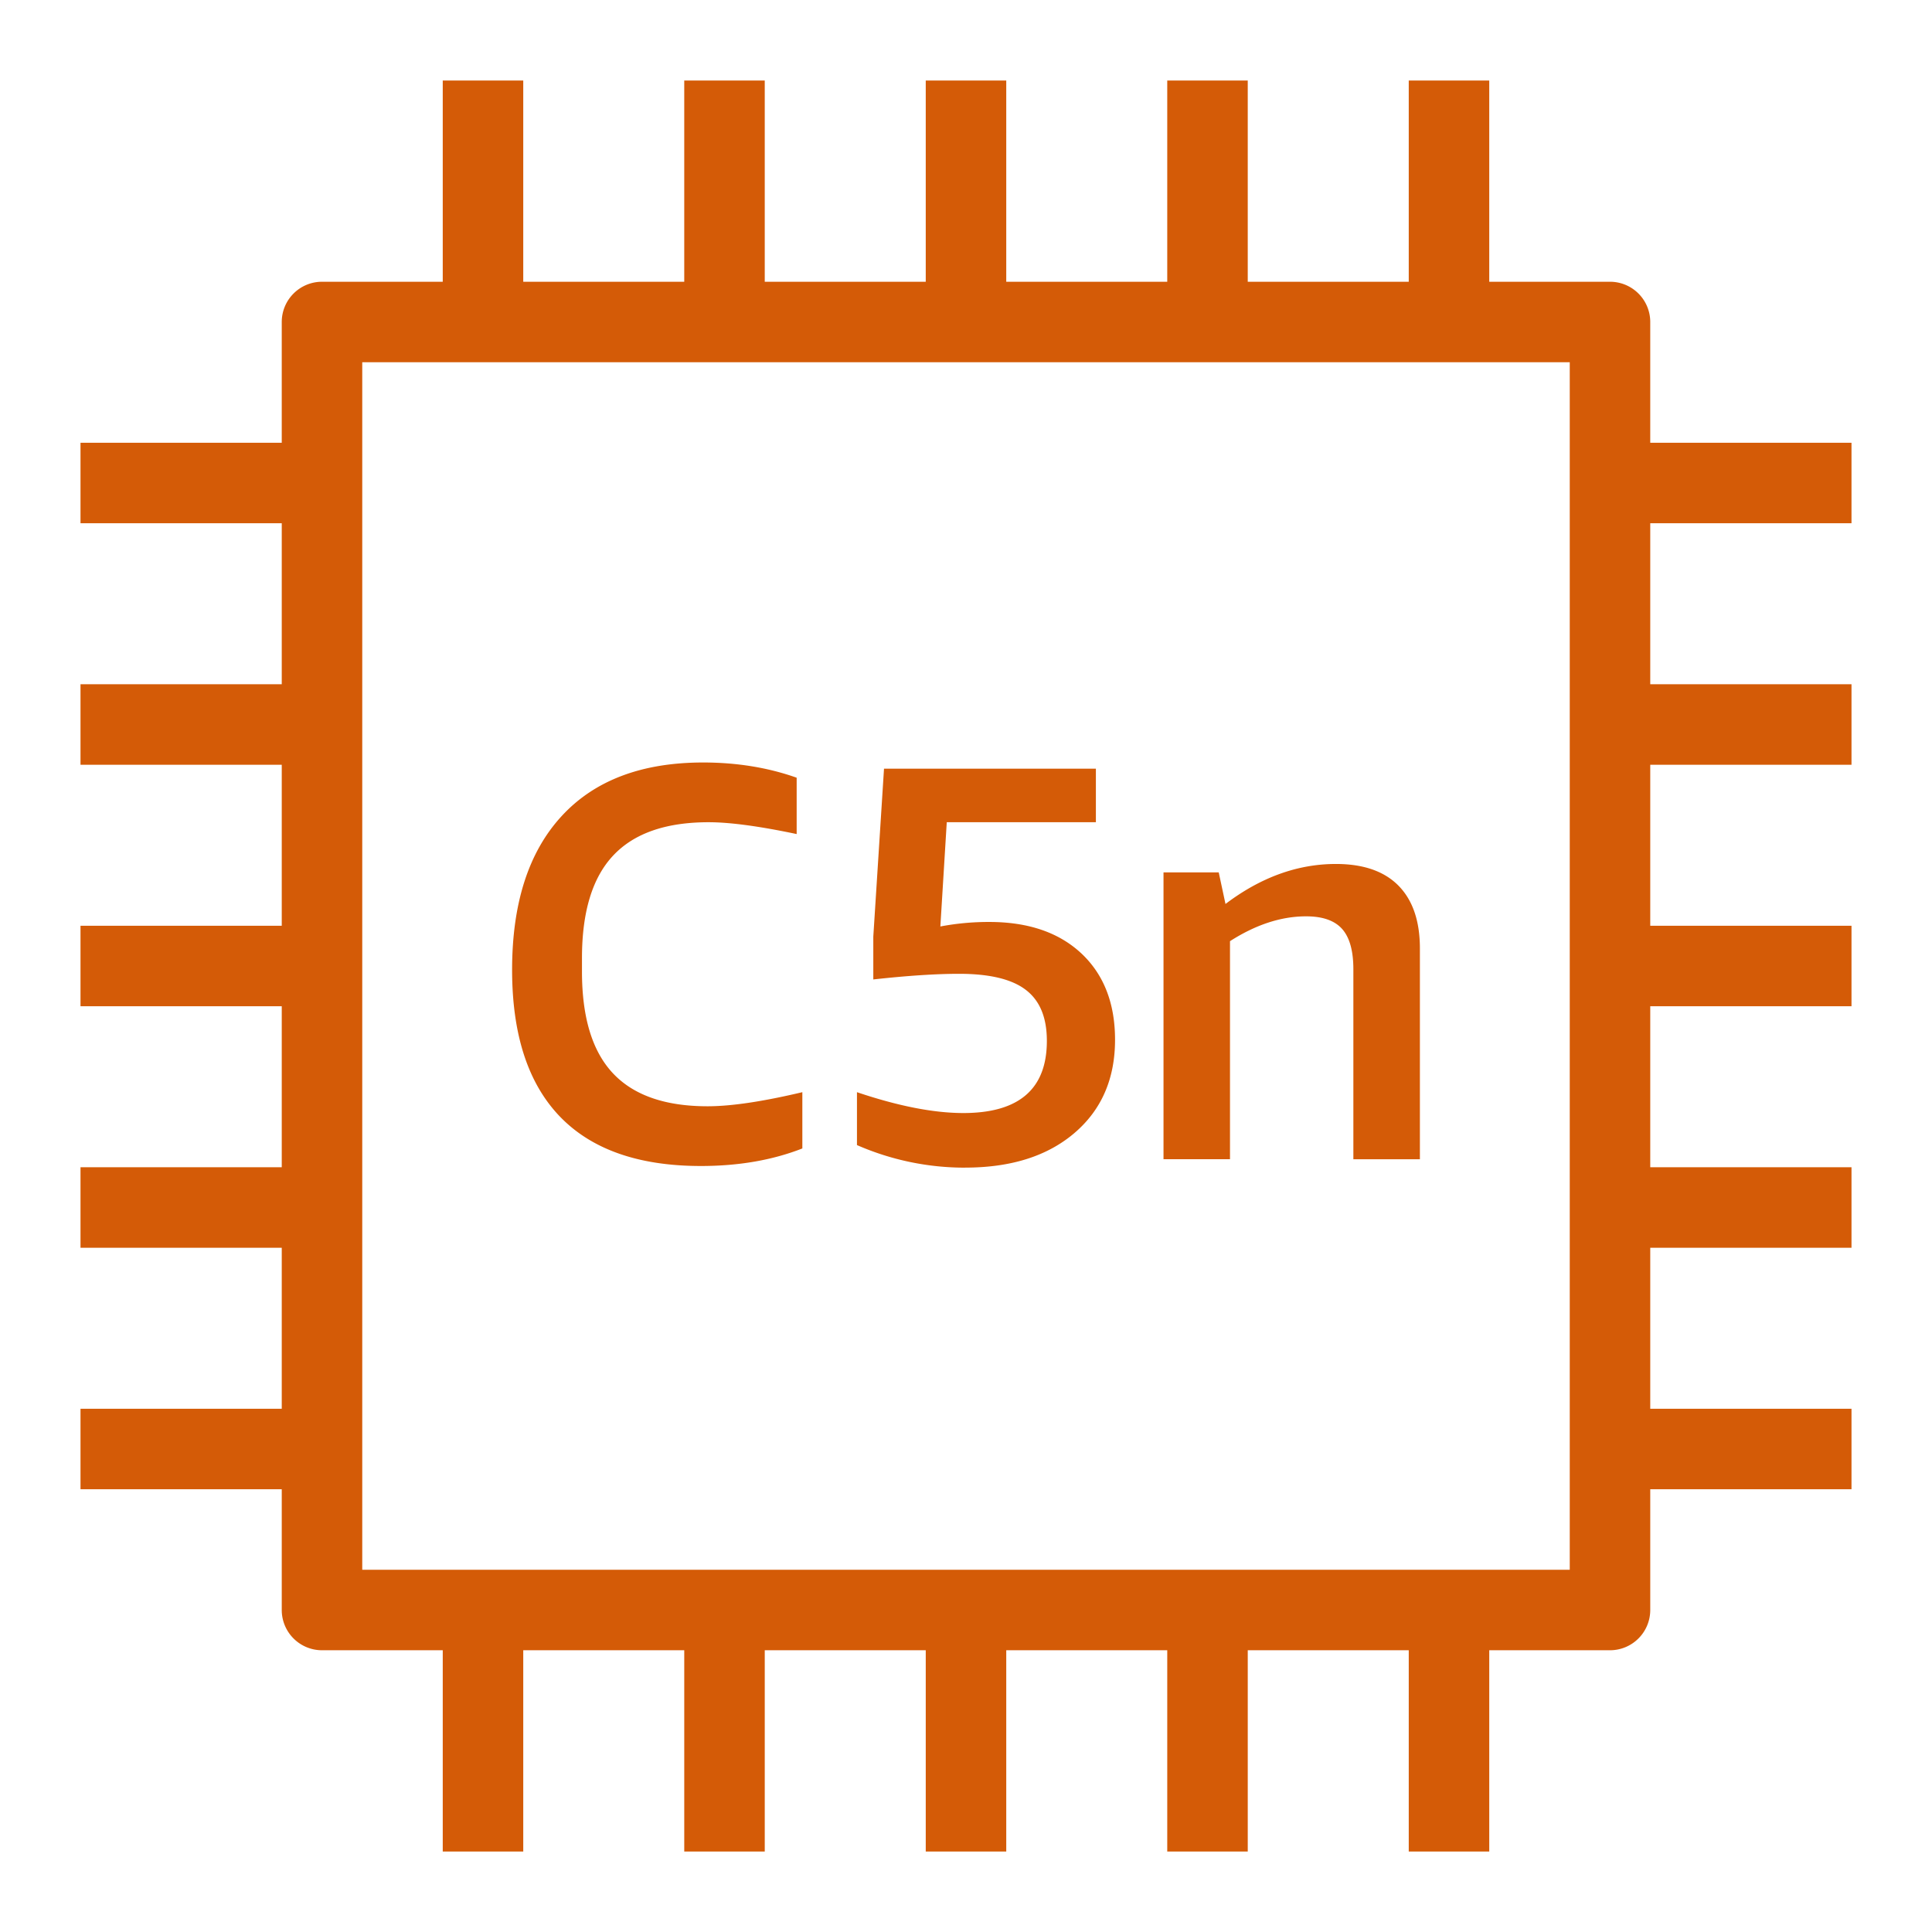 <svg class="w-6 h-6" height="48" width="48" xmlns="http://www.w3.org/2000/svg">
    <path d="M30.56 28.8h-1.653v-7.126h1.372l.168.785c.877-.664 1.792-.994 2.744-.994.681 0 1.2.18 1.554.539.354.36.532.879.532 1.56v5.237h-1.653v-4.72c0-.456-.092-.79-.279-1.001-.187-.21-.485-.314-.896-.314-.617 0-1.246.205-1.89.617V28.8zm-6.58.21a6.678 6.678 0 01-2.689-.561v-1.314c1.02.344 1.902.518 2.644.518 1.383 0 2.074-.598 2.074-1.793 0-.58-.174-1-.522-1.266-.348-.268-.902-.4-1.66-.4-.568 0-1.277.046-2.13.14V23.27l.266-4.172h5.264v1.33h-3.705l-.159 2.59a6.399 6.399 0 011.216-.112c.97 0 1.733.262 2.29.784.555.523.834 1.238.834 2.142 0 .97-.336 1.742-1.008 2.317-.672.574-1.577.86-2.716.86zm-10.073-1.273c-.789-.823-1.184-2.036-1.184-3.641 0-1.652.408-2.924 1.226-3.815.816-.89 1.99-1.337 3.52-1.337.841 0 1.615.127 2.324.378v1.4c-.93-.196-1.66-.294-2.187-.294-1.063 0-1.853.275-2.37.826-.518.55-.777 1.4-.777 2.549v.336c0 1.139.256 1.98.77 2.527.512.545 1.295.819 2.35.819.591 0 1.376-.118 2.355-.35v1.398c-.738.289-1.578.436-2.52.436-1.55 0-2.719-.412-3.507-1.232zM9 39h30V9H9v30zm37-26v-2h-5V8a1 1 0 00-1-1h-3V2h-2v5h-4V2h-2v5h-4V2h-2v5h-4V2h-2v5h-4V2h-2v5H8a1 1 0 00-1 1v3H2v2h5v4H2v2h5v4H2v2h5v4H2v2h5v4H2v2h5v3a1 1 0 001 1h3v5h2v-5h4v5h2v-5h4v5h2v-5h4v5h2v-5h4v5h2v-5h3a1 1 0 001-1v-3h5v-2h-5v-4h5v-2h-5v-4h5v-2h-5v-4h5v-2h-5v-4h5z"
          fill="#D45B07" fill-rule="evenodd"></path>
</svg>
